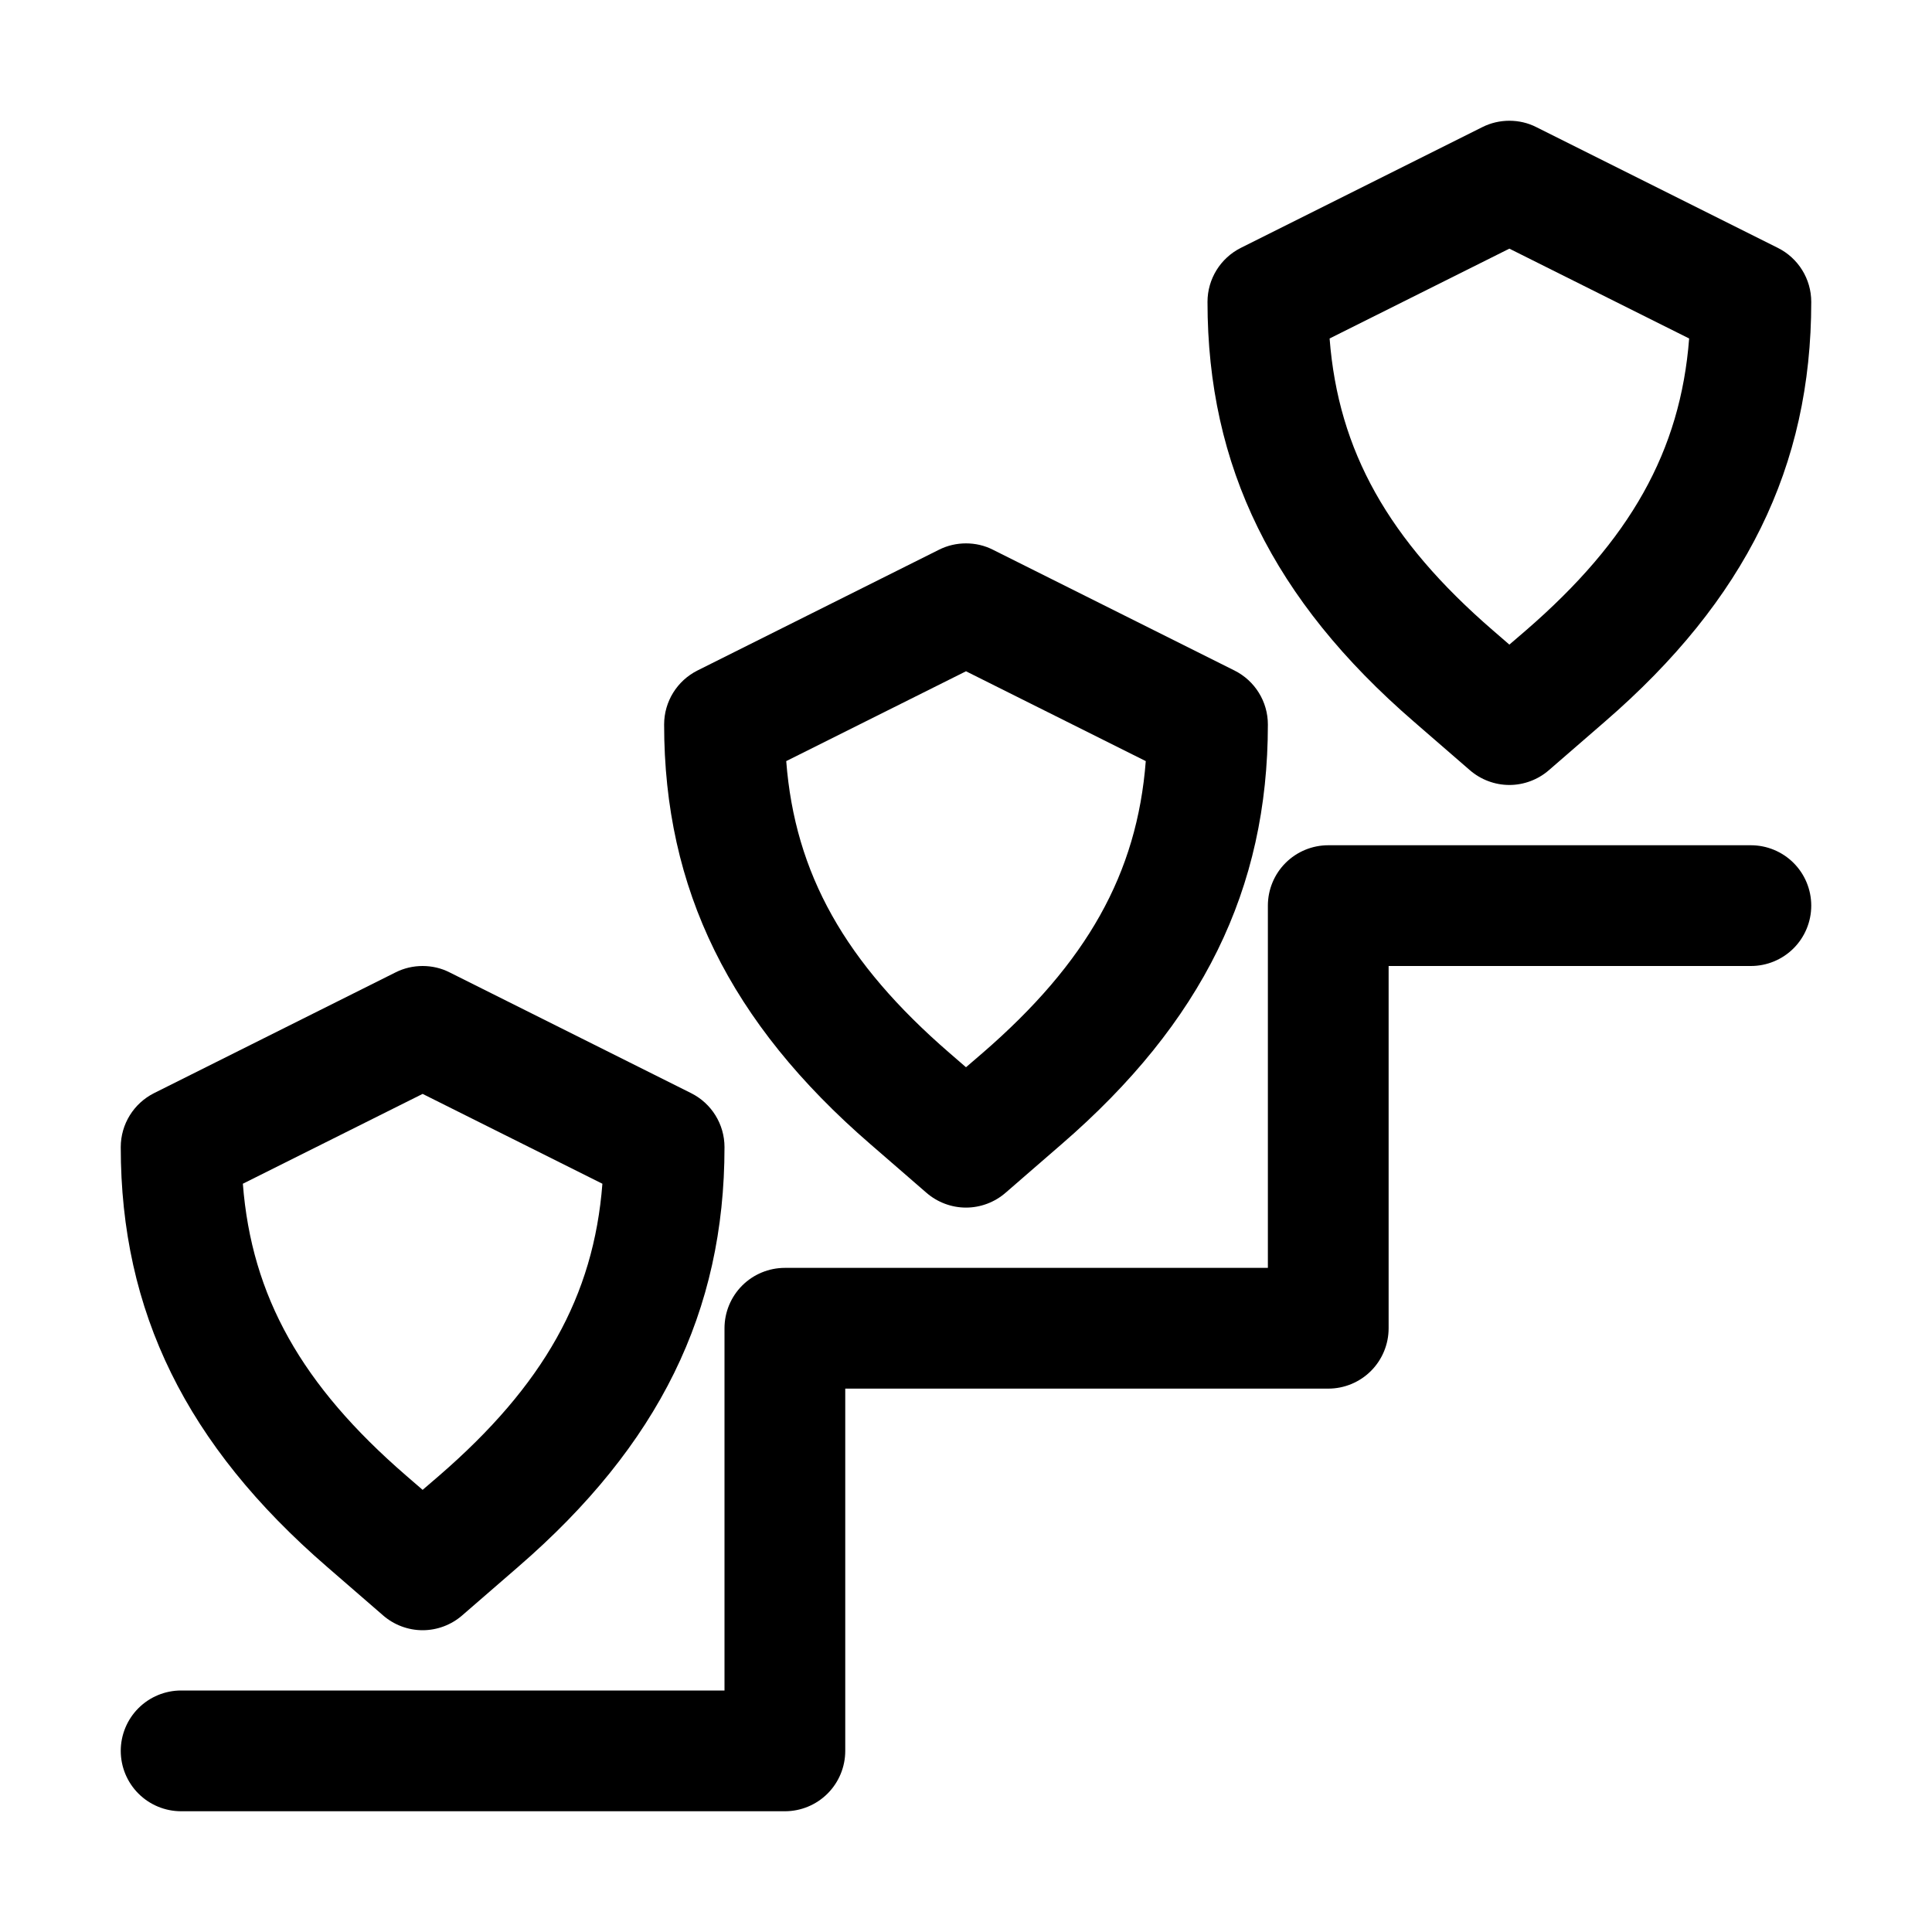 <svg width="20" height="20" viewBox="0 0 20 20" fill="none" xmlns="http://www.w3.org/2000/svg">
<path d="M3.387 16.221L3.966 16.723C4.079 16.821 4.225 16.876 4.375 16.876C4.525 16.876 4.671 16.821 4.784 16.723L5.363 16.221C6.821 14.96 7.5 13.579 7.5 11.875C7.5 11.638 7.366 11.422 7.154 11.316L4.654 10.066C4.568 10.022 4.472 10 4.375 10C4.278 10 4.182 10.022 4.095 10.066L1.595 11.316C1.384 11.422 1.25 11.638 1.25 11.875C1.25 13.579 1.929 14.96 3.387 16.221ZM4.375 11.324L6.236 12.254C6.146 13.419 5.626 14.341 4.546 15.276L4.375 15.423L4.205 15.276C3.124 14.341 2.604 13.42 2.514 12.254L4.375 11.324ZM9.012 11.846L9.591 12.348C9.704 12.446 9.85 12.501 10 12.501C10.15 12.501 10.296 12.446 10.409 12.348L10.988 11.846C12.446 10.585 13.125 9.204 13.125 7.5C13.125 7.263 12.991 7.047 12.779 6.941L10.279 5.691C10.193 5.647 10.097 5.625 10 5.625C9.903 5.625 9.807 5.647 9.72 5.691L7.22 6.941C7.009 7.047 6.875 7.263 6.875 7.5C6.875 9.204 7.554 10.585 9.012 11.846ZM10 6.949L11.861 7.879C11.771 9.044 11.251 9.966 10.171 10.901L10 11.048L9.83 10.901C8.749 9.966 8.229 9.045 8.139 7.879L10 6.949ZM14.637 7.471L15.216 7.973C15.329 8.071 15.475 8.126 15.625 8.126C15.775 8.126 15.921 8.071 16.034 7.973L16.613 7.471C18.071 6.21 18.75 4.829 18.75 3.125C18.75 2.888 18.616 2.672 18.404 2.566L15.904 1.316C15.818 1.272 15.722 1.25 15.625 1.25C15.528 1.25 15.432 1.272 15.345 1.316L12.845 2.566C12.634 2.672 12.5 2.888 12.5 3.125C12.5 4.829 13.179 6.21 14.637 7.471ZM15.625 2.574L17.486 3.504C17.396 4.669 16.876 5.591 15.796 6.526L15.625 6.673L15.455 6.526C14.374 5.591 13.854 4.67 13.764 3.504L15.625 2.574Z" fill="black"/>
<path d="M18.125 8.75H13.75C13.584 8.75 13.425 8.816 13.308 8.933C13.191 9.05 13.125 9.209 13.125 9.375V13.125H8.125C7.959 13.125 7.8 13.191 7.683 13.308C7.566 13.425 7.5 13.584 7.5 13.75V17.5H1.875C1.709 17.5 1.55 17.566 1.433 17.683C1.316 17.8 1.25 17.959 1.25 18.125C1.25 18.291 1.316 18.45 1.433 18.567C1.55 18.684 1.709 18.75 1.875 18.75H8.125C8.291 18.75 8.45 18.684 8.567 18.567C8.684 18.45 8.75 18.291 8.75 18.125V14.375H13.75C13.916 14.375 14.075 14.309 14.192 14.192C14.309 14.075 14.375 13.916 14.375 13.75V10H18.125C18.291 10 18.45 9.934 18.567 9.817C18.684 9.7 18.75 9.541 18.75 9.375C18.75 9.209 18.684 9.05 18.567 8.933C18.45 8.816 18.291 8.75 18.125 8.75Z" fill="black"/>
</svg>
